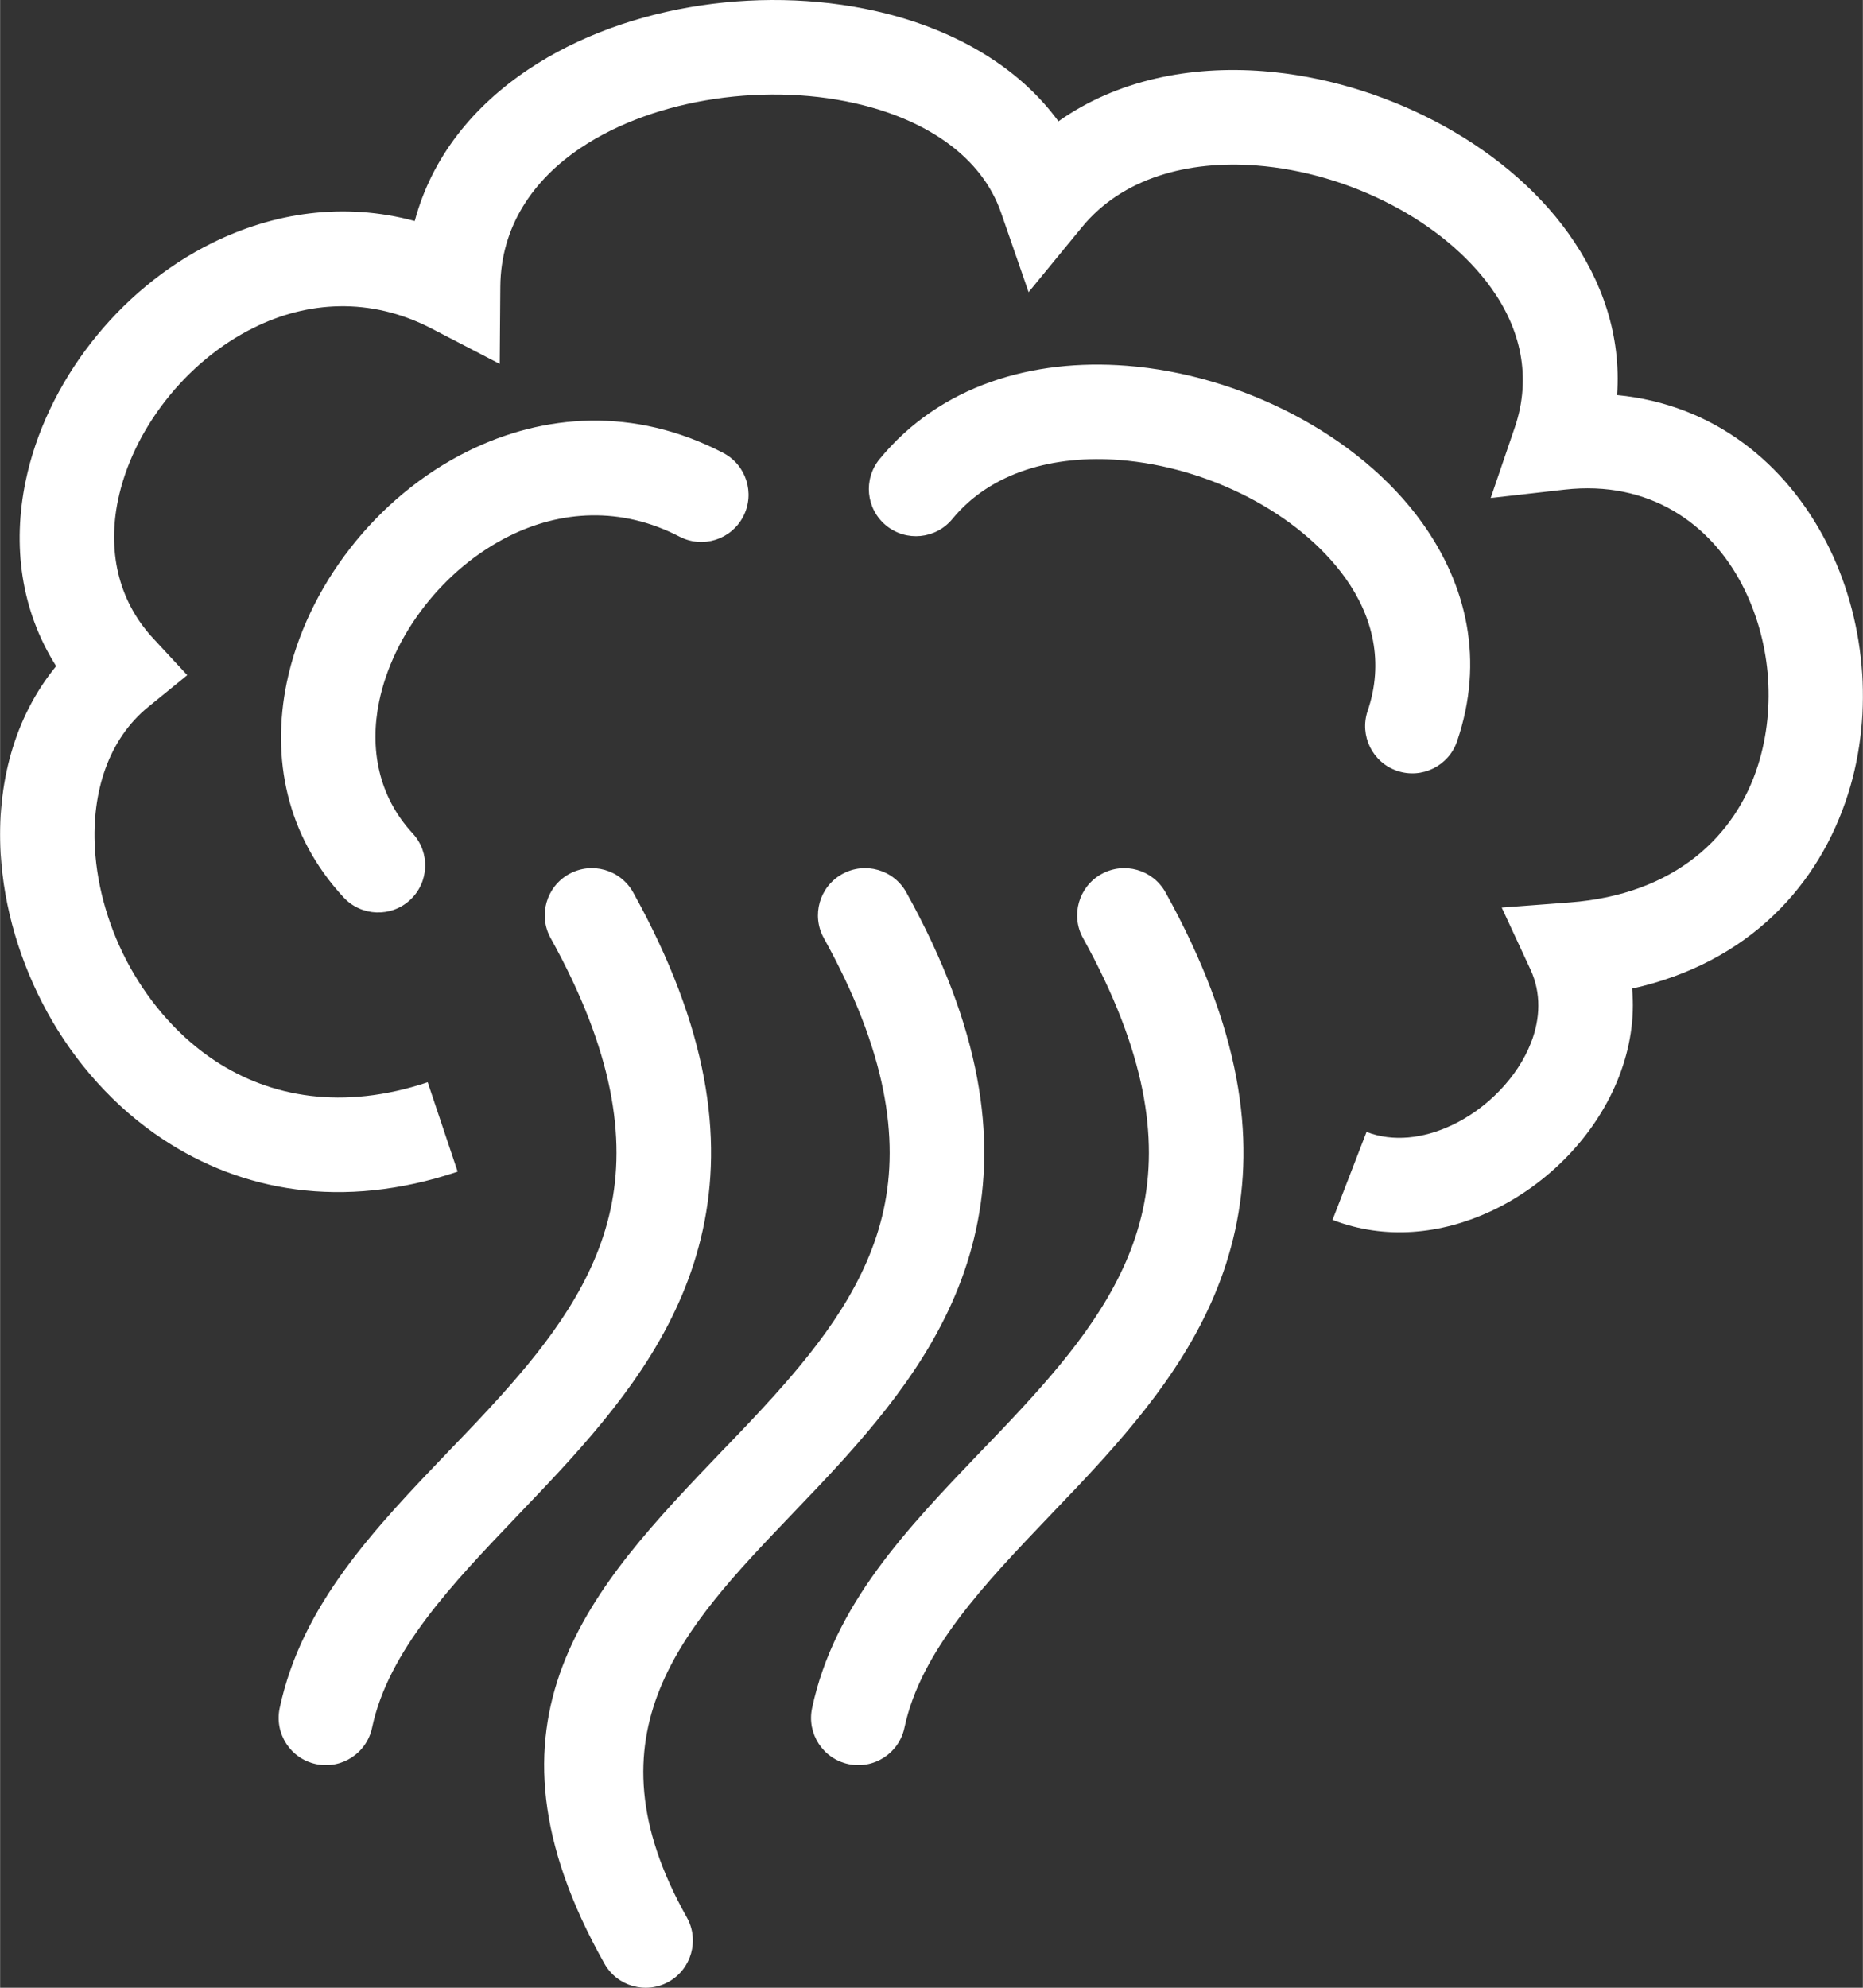 <?xml version="1.0" encoding="UTF-8"?>
<!DOCTYPE svg PUBLIC "-//W3C//DTD SVG 1.1//EN" "http://www.w3.org/Graphics/SVG/1.1/DTD/svg11.dtd">
<!-- Creator: CorelDRAW 2021 (64-Bit) -->
<svg xmlns="http://www.w3.org/2000/svg" xml:space="preserve" width="480px" height="512px" version="1.1" shape-rendering="geometricPrecision" text-rendering="geometricPrecision" image-rendering="optimizeQuality" fill-rule="evenodd" clip-rule="evenodd"
viewBox="0 0 480 512.06"
 xmlns:xlink="http://www.w3.org/1999/xlink"
 xmlns:xodm="http://www.corel.com/coreldraw/odm/2003">
 <rect x="0" y="0" width="480" height="512.06" fill="#333333" stroke="none"/>
 <g id="Layer_x0020_1">
  <path fill="white" fill-rule="nonzero" d="M117.9 301.83c-29.9,10.01 -55.82,4.9 -75.78,-8.24 -12.66,-8.33 -22.8,-19.85 -29.91,-32.72 -7.08,-12.87 -11.27,-27.14 -12.07,-41 -1.02,-17.77 3.44,-35.02 14.3,-48.27 -9.21,-14.55 -11.22,-31.27 -7.9,-47.48 2.61,-12.75 8.59,-25.17 16.93,-35.86 8.3,-10.65 19.03,-19.68 31.19,-25.68 15.74,-7.78 33.8,-10.6 52.18,-5.64 4.42,-16.54 15.14,-29.6 29.3,-39.07 12.8,-8.57 28.42,-14.1 44.53,-16.49 15.96,-2.37 32.61,-1.7 47.65,2.11 18.19,4.6 34.18,13.79 44.39,27.76 14.98,-10.59 33.81,-14.39 52.86,-12.91 15.09,1.18 30.47,5.73 44.1,12.85 13.84,7.21 25.99,17.11 34.41,28.87 8.79,12.26 13.66,26.44 12.58,41.71 25.06,2.43 43.49,17.7 53.9,37.87 5,9.69 8.09,20.59 9.09,31.73 0.99,11.13 -0.1,22.49 -3.45,33.09 -7.42,23.48 -25.44,43.5 -55.67,50.21 0.72,7.72 -0.56,15.4 -3.35,22.61 -2.92,7.56 -7.54,14.58 -13.26,20.53 -5.67,5.89 -12.49,10.82 -19.87,14.25 -12.69,5.9 -27.16,7.43 -40.71,2.19l8.76 -22.66c6.88,2.65 14.66,1.67 21.76,-1.63 4.63,-2.14 8.94,-5.26 12.54,-9.01 3.55,-3.69 6.39,-7.96 8.11,-12.43 2.36,-6.09 2.65,-12.7 -0.19,-18.81l-7.39 -15.92 17.53 -1.32c27.21,-2.06 42.77,-17.18 48.51,-35.34 2.4,-7.61 3.19,-15.74 2.49,-23.66 -0.71,-7.94 -2.93,-15.74 -6.52,-22.7 -8.19,-15.87 -24,-27.1 -45.8,-24.64l-19.05 2.16 6.2 -18.16c4.46,-13.09 1.42,-25.5 -6.02,-35.88 -6.21,-8.67 -15.34,-16.07 -25.83,-21.54 -10.7,-5.58 -22.79,-9.16 -34.68,-10.08 -17.62,-1.37 -34.56,3.17 -44.99,15.88l-13.75 16.75 -7.11 -20.51c-4.93,-14.23 -18.74,-23.4 -35.5,-27.65 -11.96,-3.03 -25.32,-3.54 -38.22,-1.63 -12.74,1.89 -24.87,6.12 -34.54,12.59 -12.29,8.22 -20.64,20.25 -20.76,35.8l-0.15 19.88 -17.56 -9.11c-15.89,-8.25 -32.11,-6.99 -45.76,-0.24 -8.85,4.36 -16.69,10.99 -22.81,18.82 -6.08,7.79 -10.41,16.72 -12.26,25.77 -2.57,12.54 -0.24,25.38 9.07,35.44l8.81 9.5 -10.04 8.17c-10.35,8.42 -14.59,22.01 -13.76,36.44 0.59,10.33 3.74,21.01 9.06,30.63 5.36,9.6 12.79,18.11 21.96,24.15 14.14,9.29 32.8,12.81 54.73,5.48l7.72 23.04zm-11.59 -87.14c4.55,4.91 4.25,12.59 -0.66,17.14 -4.91,4.55 -12.59,4.25 -17.14,-0.66 -14.82,-16 -18.61,-35.96 -14.67,-55.22 2.54,-12.37 8.33,-24.43 16.43,-34.8 8.05,-10.33 18.47,-19.09 30.27,-24.92 19.57,-9.68 42.85,-11.46 65.73,0.41 5.97,3.08 8.31,10.41 5.24,16.38 -3.08,5.97 -10.41,8.32 -16.38,5.25 -15.22,-7.91 -30.76,-6.7 -43.84,-0.23 -8.48,4.19 -16.02,10.54 -21.88,18.06 -5.83,7.47 -9.98,16.04 -11.76,24.71 -2.45,11.99 -0.24,24.27 8.66,33.88zm139.07 -81c-4.26,5.18 -11.92,5.93 -17.09,1.67 -5.18,-4.26 -5.93,-11.91 -1.67,-17.09 15.61,-19.02 39.45,-25.94 63.68,-24.05 14.63,1.13 29.52,5.55 42.75,12.45 13.43,7 25.22,16.61 33.38,28 11.5,16.05 16.1,35.47 9,56.29 -2.16,6.36 -9.07,9.77 -15.43,7.62 -6.36,-2.15 -9.77,-9.07 -7.62,-15.43 4.26,-12.5 1.36,-24.35 -5.76,-34.28 -5.96,-8.32 -14.73,-15.42 -24.8,-20.68 -10.29,-5.36 -21.9,-8.8 -33.33,-9.69 -16.89,-1.31 -33.13,3.04 -43.11,15.19zm-103.5 108c-3.27,-5.86 -1.15,-13.26 4.71,-16.52 5.86,-3.26 13.27,-1.15 16.53,4.71 19.49,35.15 23.13,63.15 17.96,86.9 -5.16,23.68 -18.88,42.26 -34.32,59.35 -4.16,4.6 -8.85,9.51 -13.5,14.37 -16.83,17.62 -33.19,34.71 -37.41,54.57 -1.39,6.58 -7.85,10.77 -14.43,9.38 -6.57,-1.39 -10.77,-7.85 -9.38,-14.43 5.65,-26.6 24.4,-46.19 43.69,-66.33 4.26,-4.4 8.54,-8.86 13.03,-13.84 13,-14.39 24.49,-29.76 28.51,-48.21 4.01,-18.39 0.79,-40.77 -15.39,-69.95zm137.18 0c-3.26,-5.86 -1.15,-13.26 4.72,-16.52 5.86,-3.26 13.26,-1.15 16.52,4.71 19.5,35.15 23.14,63.15 17.97,86.9 -5.16,23.68 -18.89,42.26 -34.32,59.35 -4.14,4.59 -8.85,9.51 -13.5,14.36 -16.83,17.62 -33.19,34.71 -37.42,54.58 -1.39,6.58 -7.85,10.77 -14.42,9.38 -6.58,-1.39 -10.78,-7.85 -9.38,-14.43 5.65,-26.61 24.4,-46.2 43.7,-66.34 4.25,-4.4 8.53,-8.86 13.02,-13.83 12.99,-14.39 24.49,-29.76 28.51,-48.21 4.01,-18.39 0.78,-40.76 -15.4,-69.95zm-66.79 0c-3.26,-5.86 -1.15,-13.26 4.71,-16.52 5.86,-3.26 13.27,-1.15 16.53,4.71 19.49,35.15 23.14,63.15 17.96,86.9 -5.15,23.68 -18.88,42.26 -34.31,59.35 -4.15,4.59 -8.85,9.5 -13.5,14.35 -27.39,28.66 -53.48,55.91 -26.7,103.46 3.28,5.86 1.19,13.28 -4.67,16.57 -5.86,3.28 -13.29,1.19 -16.57,-4.67 -35.6,-63.21 -3.4,-96.85 30.42,-132.17 4.26,-4.39 8.52,-8.85 13.02,-13.82 12.99,-14.39 24.49,-29.76 28.51,-48.21 4,-18.39 0.78,-40.76 -15.4,-69.95z"/>
 </g>
</svg>
